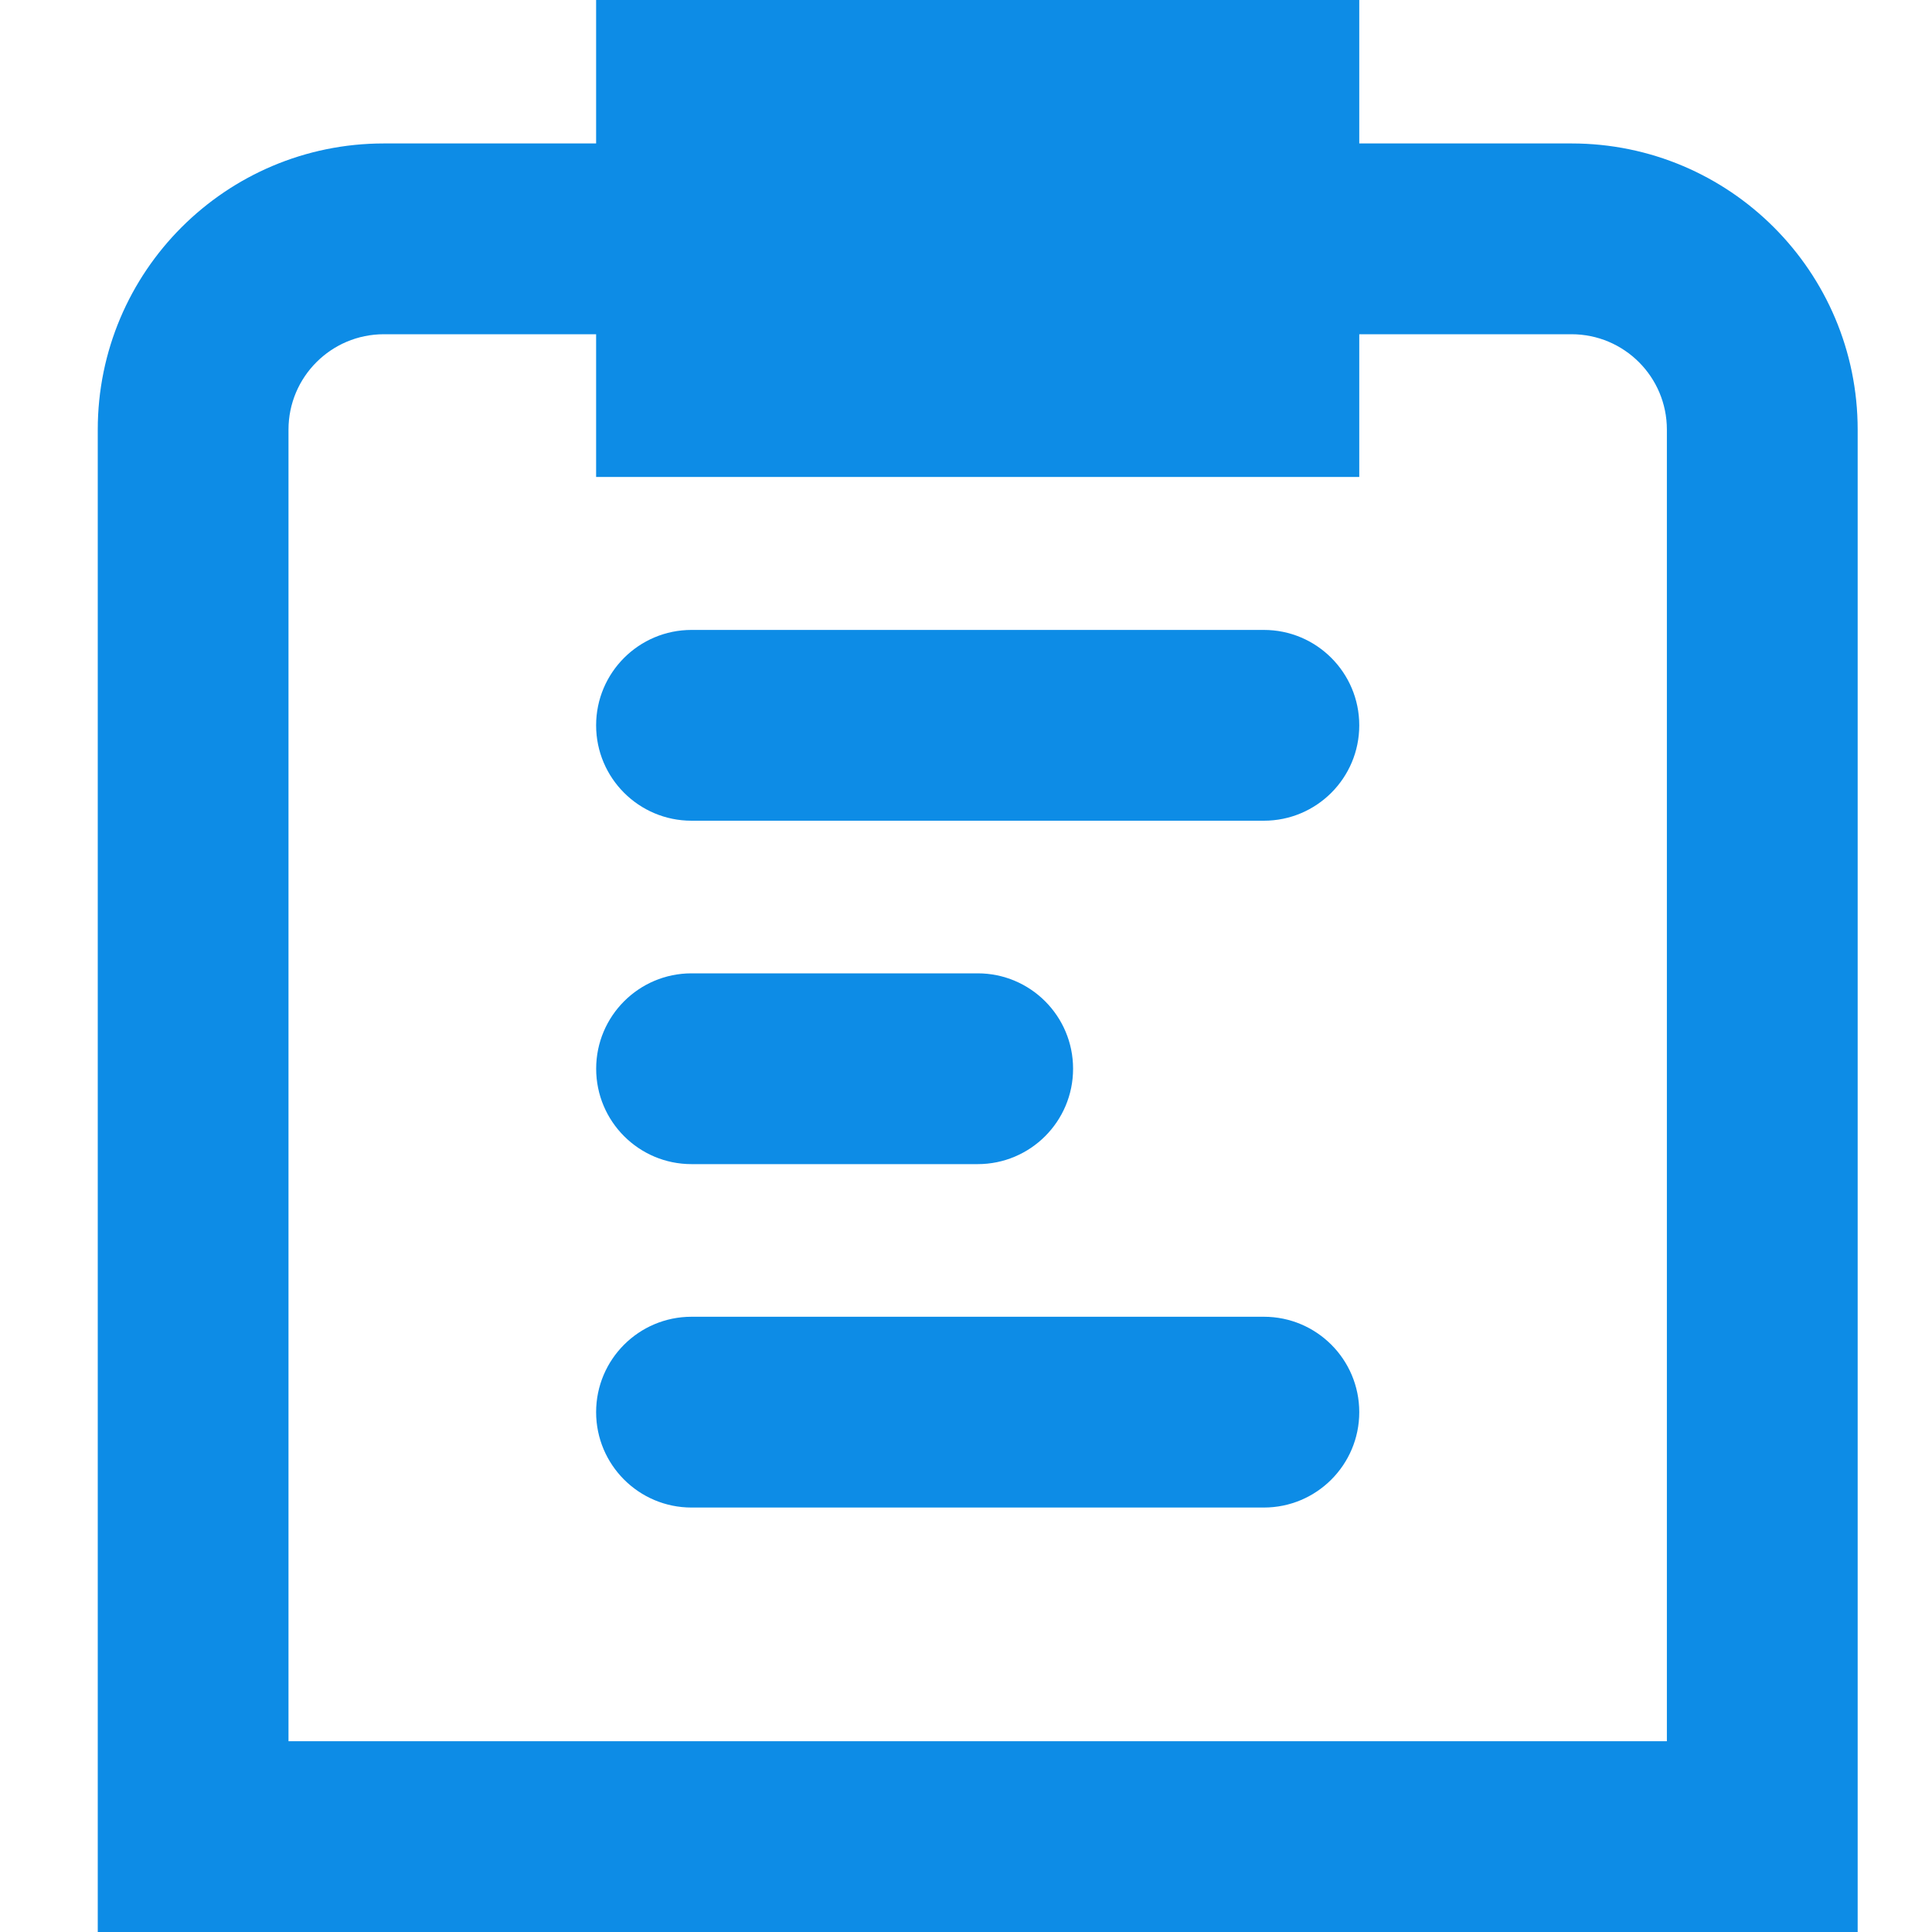 <?xml version="1.0" encoding="UTF-8"?>
<svg width="40px" height="40px" viewBox="0 0 40 40" version="1.1" xmlns="http://www.w3.org/2000/svg" xmlns:xlink="http://www.w3.org/1999/xlink">
    <title>文档 (2)</title>
    <g id="0805" stroke="none" stroke-width="1" fill="none" fill-rule="evenodd">
        <g id="1.-首页-本人信息扫码登记位置" transform="translate(-630, -740)" fill="#0D8CE6" fill-rule="nonzero">
            <g id="文档-(2)" transform="translate(630, 740)">
                <polygon id="路径" points="12.342 0 28.142 0 28.142 9.875 12.342 9.875"></polygon>
                <path d="M7.948,2.97 C4.676,2.97 2.024,5.623 2.024,8.895 L2.024,40 L38.461,40 L38.461,8.895 C38.461,5.623 35.808,2.97 32.536,2.97 L7.948,2.97 Z M34.511,36.05 L5.973,36.05 L5.973,8.895 C5.973,7.804 6.858,6.92 7.948,6.92 L32.536,6.92 C33.627,6.92 34.511,7.804 34.511,8.895 L34.511,36.05 Z" id="形状"></path>
                <path d="M26.167,13.042 L14.317,13.042 C13.227,13.042 12.342,13.927 12.342,15.017 C12.342,16.108 13.227,16.992 14.317,16.992 L26.167,16.992 C27.258,16.992 28.142,16.108 28.142,15.017 C28.142,13.927 27.258,13.042 26.167,13.042 Z M14.317,24.102 L20.242,24.102 C21.333,24.102 22.217,23.218 22.217,22.127 C22.217,21.036 21.333,20.152 20.242,20.152 L14.317,20.152 C13.227,20.152 12.343,21.036 12.343,22.127 C12.343,23.218 13.227,24.102 14.317,24.102 Z M26.167,27.262 L14.317,27.262 C13.227,27.262 12.342,28.146 12.342,29.237 C12.342,30.327 13.227,31.212 14.317,31.212 L26.167,31.212 C27.258,31.212 28.142,30.327 28.142,29.237 C28.142,28.146 27.258,27.262 26.167,27.262 Z" id="形状"></path>
            </g>
        </g>
    </g>
</svg>
